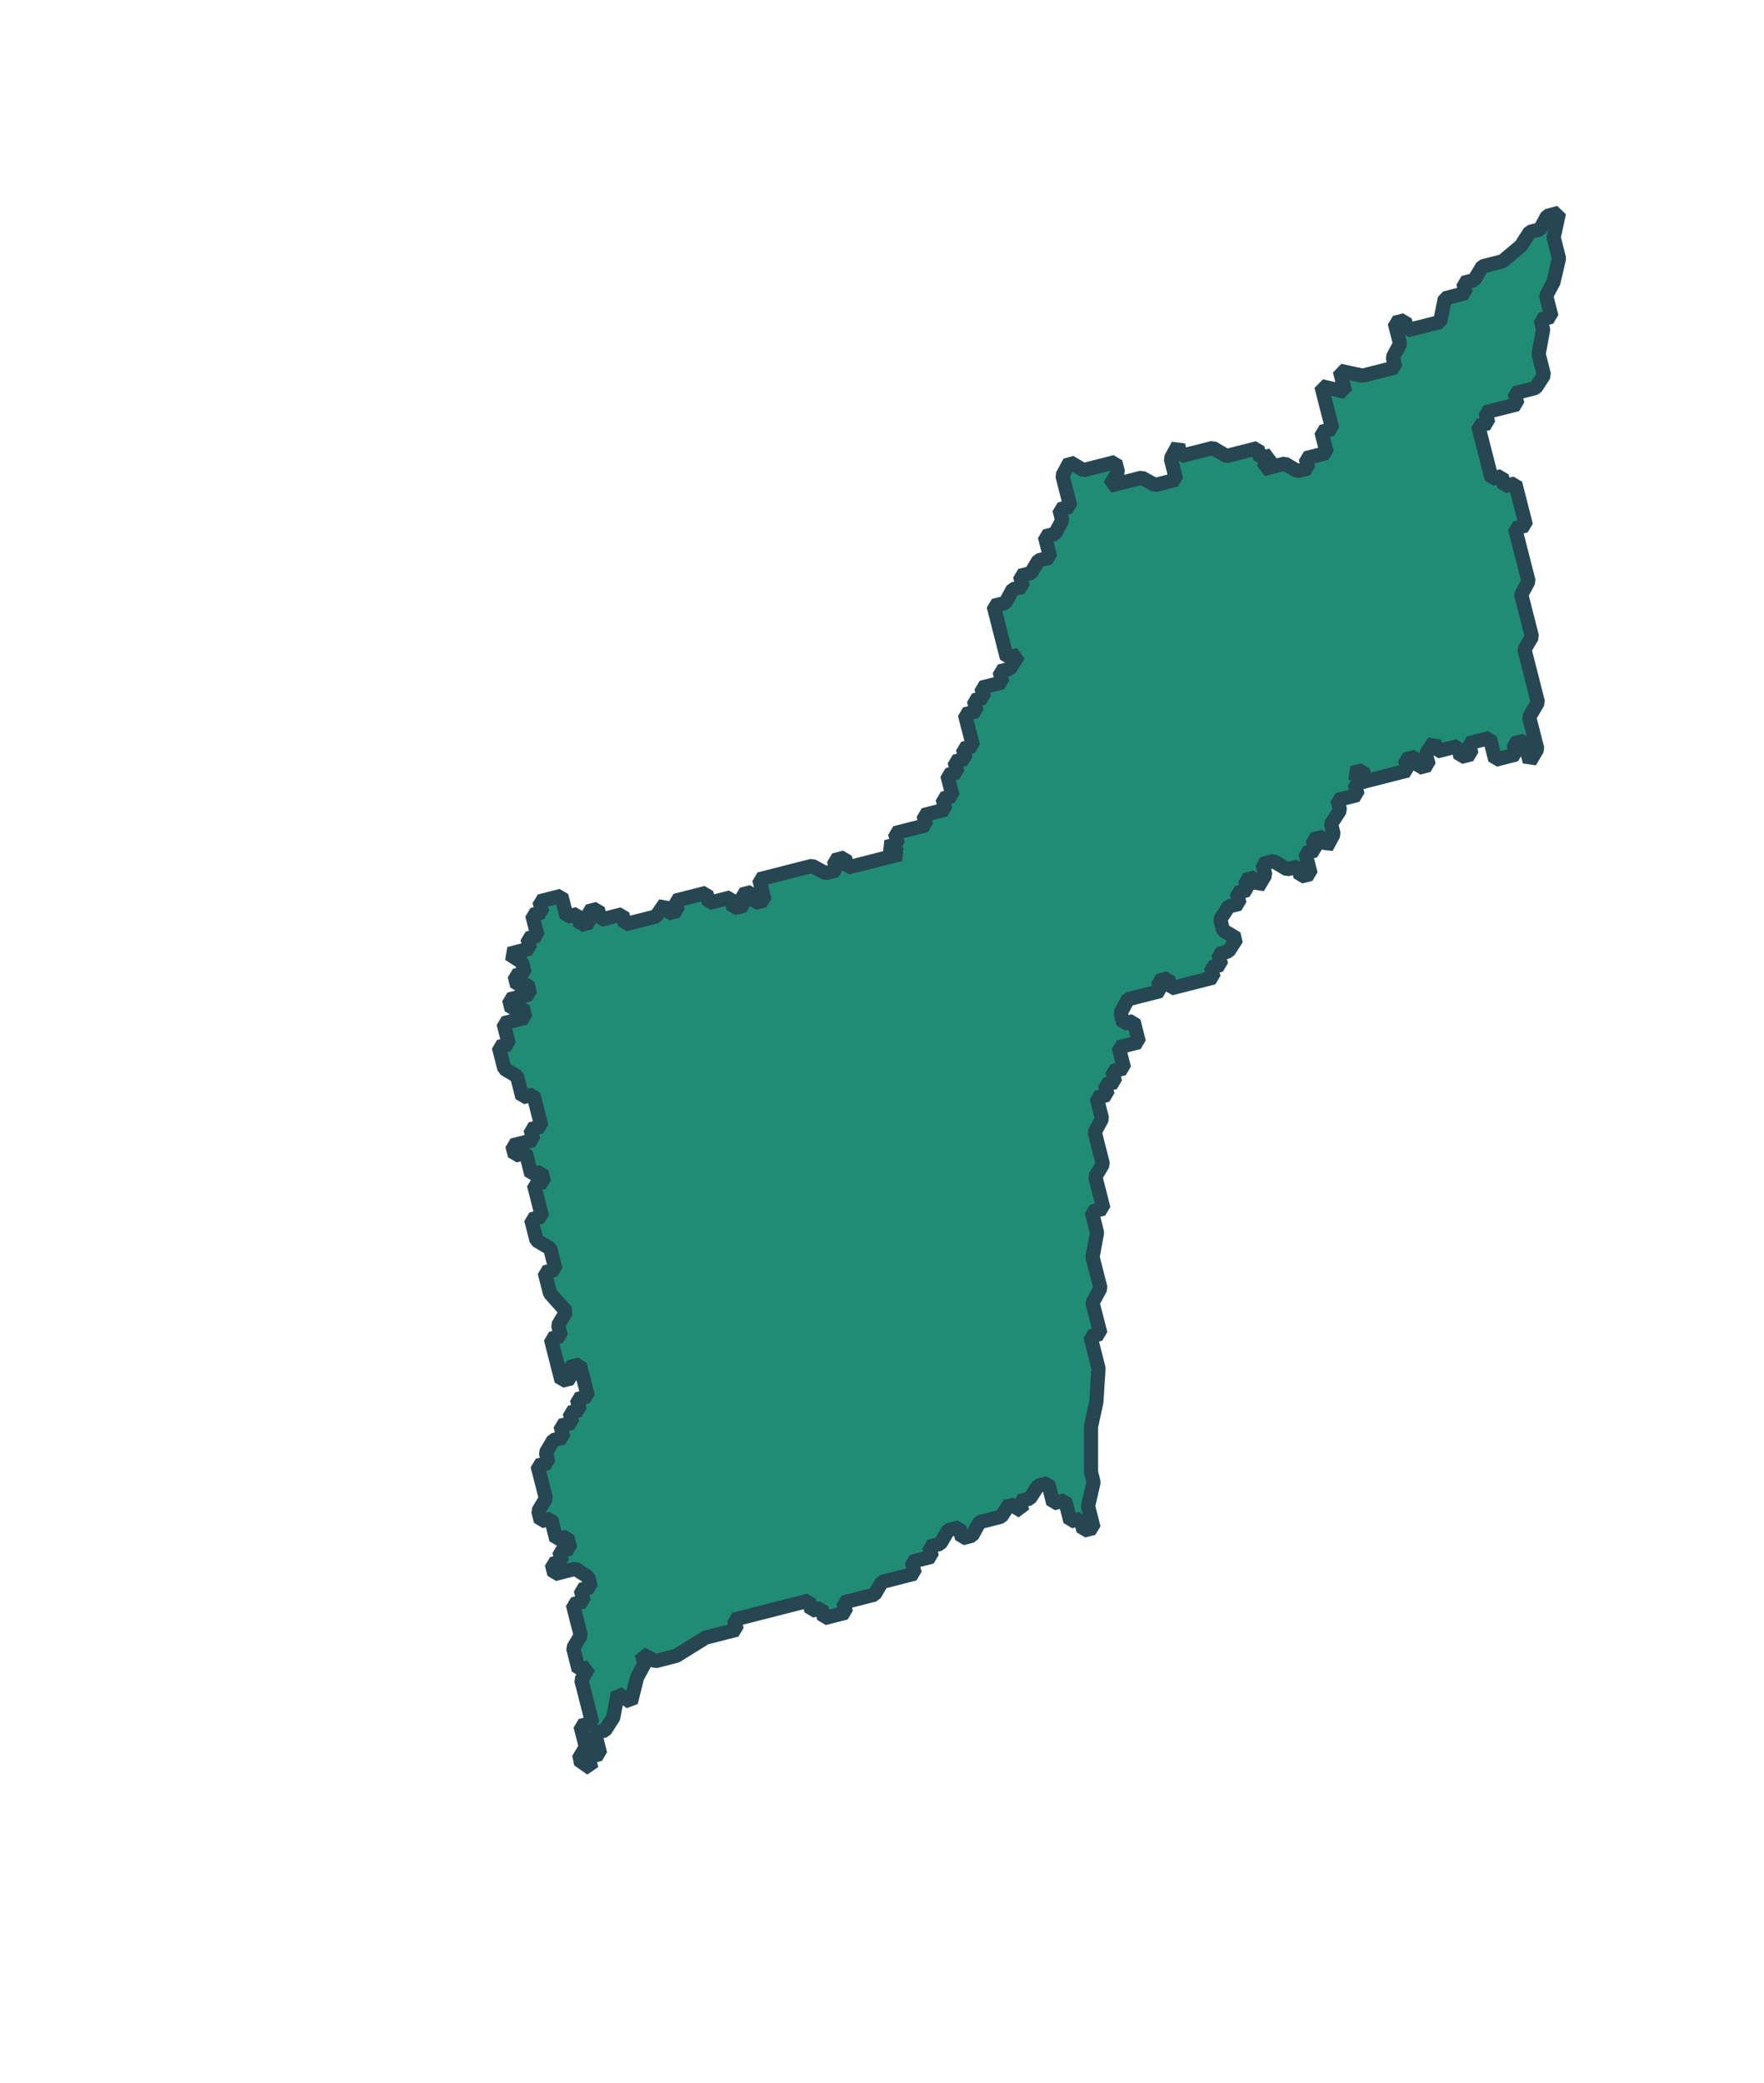 <svg xmlns="http://www.w3.org/2000/svg" xmlns:xlink="http://www.w3.org/1999/xlink" x="0px" y="0px" width="620.843px"
    height="733.026px" viewBox="140 186 62 62">

    <style xmlns="http://www.w3.org/2000/svg">
        svg {
            filter: drop-shadow(2px 3px 0px rgb(176 136 98 / 1));
        }
    </style>

    <path id="yuba" fill="#218c74" stroke-width="0.5" stroke="#264653" stroke-miterlimit="1"
        d="M194.382,187.986l-0.256,0.474l-0.354,0.09    l-0.315,0.49l-0.647,0.543l-0.355,0.09l-0.354,0.09l-0.287,0.481l-0.383,0.098l0.091,0.355l-0.384,0.098l-0.354,0.09l-0.167,0.829    l-0.738,0.188l-0.414,0.105l-0.09-0.354l-0.354,0.09l0.09,0.354l0.098,0.384l-0.256,0.475l0.09,0.354l-0.384,0.098l-0.354,0.09    l-0.414,0.105l-0.799-0.173l0.09,0.354l0.098,0.384l-0.836-0.196l0.287,1.123l0.098,0.383l-0.384,0.098l0.188,0.739l-0.383,0.098    l-0.355,0.091l0.09,0.354l-0.383,0.098l-0.445-0.264l-0.383,0.098l-0.384,0.098l0.286-0.482l-0.384,0.098l-0.09-0.355l-0.354,0.09    l-0.384,0.098l-0.354,0.09l-0.481-0.285l-0.354,0.09l-0.769,0.196l-0.098-0.384l-0.256,0.474l0.188,0.738l-0.384,0.098    l-0.354,0.09l-0.475-0.257l-0.383,0.098l-0.355,0.09l-0.383,0.098l0.286-0.481l-0.09-0.355l-0.383,0.098l-0.355,0.09l-0.383,0.098    l-0.482-0.286l-0.256,0.475l0.188,0.738l0.09,0.355l-0.384,0.098l0.098,0.384l-0.256,0.474l-0.355,0.09l0.091,0.355l0.098,0.384    l-0.413,0.105l-0.265,0.444l-0.383,0.098l0.098,0.384l-0.355,0.09l-0.256,0.475l-0.414,0.105l0.09,0.354l0.098,0.384l0.09,0.354    l0.098,0.384l0.09,0.354l0.414-0.105l-0.316,0.49l-0.354,0.09l0.098,0.384l-0.384,0.098l-0.354,0.09l0.09,0.354l-0.355,0.09    l0.098,0.384l-0.414,0.105l0.09,0.354l0.098,0.383l0.098,0.384l-0.354,0.09l0.09,0.355l-0.384,0.098l0.098,0.384l-0.354,0.09    l0.09,0.354l0.098,0.384l-0.354,0.09l0.098,0.384l-0.384,0.098l-0.384,0.098l0.09,0.354l-0.383,0.098l-0.354,0.09l-0.354,0.09    l0.098,0.384l-0.414,0.105l0.504,0.25l-0.414,0.105l-0.354,0.09l-0.384,0.098l-0.354,0.09l-0.355,0.09l-0.09-0.355l-0.383,0.098    l0.091,0.355l-0.384,0.098l-0.475-0.257l-0.354,0.09l-0.354,0.09l-0.384,0.098l-0.384,0.098l-0.383,0.098l0.091,0.355l0.098,0.383    l-0.355,0.09l-0.098-0.383l-0.354,0.09l0.098,0.383l-0.384,0.098l-0.098-0.383l-0.383,0.098l-0.384,0.098l-0.091-0.355    l-0.354,0.09l-0.354,0.09l-0.383,0.098l0.09,0.355l-0.355,0.09l-0.09-0.354l-0.322,0.46l-0.354,0.09l-0.354,0.09l-0.384,0.098    l-0.09-0.355l-0.383,0.098l-0.384,0.098l-0.098-0.384l-0.354,0.09l0.098,0.384l-0.355,0.09l-0.098-0.384l-0.384,0.098l-0.09-0.354    l-0.098-0.384l-0.383,0.098l-0.384,0.098l0.098,0.384l-0.354,0.09l0.09,0.354l0.098,0.384l-0.355,0.09l0.09,0.355l-0.383,0.098    l-0.354,0.09l0.453,0.293l0.098,0.384l-0.355,0.09l0.091,0.355l0.354-0.09l0.098,0.383l-0.354,0.09l-0.383,0.098l0.09,0.355    l0.383-0.098l0.098,0.384l-0.383,0.098l-0.384,0.098l0.098,0.384l0.09,0.354l-0.354,0.09l0.098,0.384l0.098,0.384l0.444,0.264    l0.098,0.384l0.091,0.355l0.384-0.098l0.098,0.383l0.098,0.384l0.09,0.355l-0.384,0.098l0.098,0.383l-0.354,0.09l-0.384,0.098    l0.09,0.354l0.384-0.098l0.098,0.384l0.098,0.384l0.354-0.09l0.09,0.354l-0.354,0.09l0.098,0.384l0.09,0.355l0.098,0.383    l-0.384,0.098l0.098,0.384l0.09,0.355l0.482,0.285l0.09,0.355l0.098,0.384l-0.384,0.098l0.098,0.383l0.09,0.355l0.572,0.64    l-0.286,0.482l0.098,0.384l-0.354,0.09l0.09,0.355l0.098,0.383l0.09,0.355l0.098,0.384l0.354-0.09l-0.098-0.384l0.384-0.098    l0.098,0.384l0.098,0.383l0.09,0.355l-0.384,0.098l0.098,0.384l-0.354,0.09l0.09,0.354l-0.414,0.105l0.105,0.414l-0.354,0.09    l-0.265,0.445l0.09,0.354l-0.383,0.098l0.098,0.384l0.091,0.355l0.105,0.414l-0.265,0.444l0.09,0.355l0.355-0.091l0.098,0.384    l0.09,0.354l0.383-0.098l0.105,0.414l-0.383,0.098l0.09,0.355l-0.355,0.09l0.09,0.354l0.355-0.09l0.383-0.098l0.453,0.294    l0.09,0.355l-0.354,0.09l0.105,0.414l-0.383,0.098l0.09,0.354l0.09,0.355l0.098,0.384l-0.265,0.445l0.105,0.413l0.09,0.355    l0.355-0.09l-0.265,0.444l0.098,0.384l0.091,0.355l0.105,0.414l0.09,0.354l-0.414,0.105l0.091,0.355l0.098,0.384l-0.264,0.444    l0.459,0.324l-0.105-0.414l0.414-0.105l-0.09-0.354l-0.098-0.384l0.354-0.09l0.293-0.453l0.159-0.858l0.459,0.323l0.218-0.874    l0.256-0.475l-0.09-0.354l0.475,0.256l0.354-0.09l0.384-0.098l1.031-0.64l0.355-0.09l0.354-0.09l0.384-0.098l-0.091-0.354    l0.383-0.098l0.384-0.098l0.355-0.09l0.354-0.09l0.384-0.098l0.383-0.098l0.384-0.098l0.091,0.355l0.354-0.09l0.09,0.354    l0.355-0.091l0.413-0.105l-0.09-0.354l0.355-0.09l0.383-0.098l0.355-0.09l0.263-0.445l0.384-0.098l0.383-0.098l0.384-0.098    l-0.105-0.414l0.354-0.09l0.354-0.09l-0.09-0.354l0.383-0.098l0.286-0.482l0.384-0.098l0.098,0.384l0.354-0.09l0.256-0.474    l0.384-0.098l0.384-0.098l0.293-0.453l0.445,0.264l-0.091-0.355l0.354-0.09l0.294-0.452l0.354-0.09l0.09,0.354l0.09,0.355    l0.414-0.105l0.098,0.384l0.09,0.354l0.354-0.09l0.105,0.414l0.355-0.09l-0.196-0.768l0.195-0.837l-0.09-0.354v-1.604l0.188-0.867    l0.075-1.183l-0.09-0.354l-0.105-0.413l-0.09-0.355l0.354-0.09l-0.188-0.738l-0.091-0.354l0.279-0.512l-0.09-0.354l-0.188-0.739    l0.158-0.858l-0.09-0.355l-0.098-0.383l0.414-0.105l-0.188-0.739l-0.098-0.384l0.265-0.444l-0.098-0.384l-0.188-0.738l0.256-0.475    l-0.091-0.355l-0.098-0.383l0.384-0.098l-0.09-0.355l0.354-0.09l-0.098-0.384l0.414-0.105l-0.098-0.383l-0.09-0.355l0.354-0.09    l0.355-0.09l-0.098-0.384l-0.09-0.354l-0.355,0.09l-0.098-0.384l0.257-0.475l0.383-0.098l0.354-0.09l0.413-0.105l-0.09-0.355    l0.355-0.09l0.09,0.355l0.354-0.09l0.384-0.098l0.354-0.09l0.414-0.105l-0.091-0.355l0.354-0.09l-0.098-0.383l0.355-0.09    l0.293-0.453l-0.481-0.287l-0.098-0.383l0.293-0.452l0.384-0.098l-0.098-0.384l0.384-0.098l-0.09-0.354l0.354-0.09l0.09,0.354    l0.264-0.444l-0.098-0.384l0.384-0.098l0.482,0.286l0.383-0.098l0.09,0.354l0.355-0.09l-0.09-0.354l-0.098-0.384l0.354-0.09    l-0.098-0.384l0.384-0.098l0.098,0.384l0.256-0.475l-0.09-0.354l0.315-0.489l-0.09-0.355l0.354-0.09l0.354-0.09l-0.098-0.384    l0.383-0.098l-0.481-0.286l0.383-0.098l0.098,0.383l0.384-0.098l0.384-0.098l0.354-0.09l0.354-0.09l-0.098-0.383l0.384-0.098    l0.098,0.383l0.354-0.09l-0.098-0.383l0.293-0.453l0.09,0.354l0.384-0.098l0.354-0.09l0.098,0.383l0.384-0.098l-0.098-0.383    l0.354-0.09l0.384-0.098l0.098,0.383l0.098,0.384l0.383-0.098l0.355-0.09l-0.098-0.384l0.383-0.098l0.098,0.384l0.09,0.354    l0.265-0.445l-0.098-0.384l-0.098-0.383l-0.09-0.355l0.307-0.519l-0.09-0.354l-0.188-0.739l-0.09-0.354l-0.105-0.414l0.264-0.445    l-0.188-0.738l-0.09-0.355l-0.098-0.384l0.256-0.474l-0.091-0.354l-0.098-0.384l-0.188-0.738l-0.098-0.384l0.384-0.098    l-0.09-0.354l-0.098-0.384l-0.188-0.739l-0.384,0.098l-0.09-0.354l-0.354,0.09l-0.098-0.384l-0.098-0.384l-0.09-0.354    l-0.098-0.384l-0.09-0.355l0.354-0.09l-0.098-0.383l0.384-0.098l0.354-0.09l0.384-0.098l-0.098-0.384l0.384-0.098l0.354-0.09    l0.294-0.453l-0.188-0.738l0.158-0.858l-0.09-0.354l0.384-0.098l-0.098-0.384l-0.09-0.354l0.256-0.475l0.196-0.837l-0.098-0.383    l-0.09-0.355l0.188-0.865L194.382,187.986z" />

</svg>